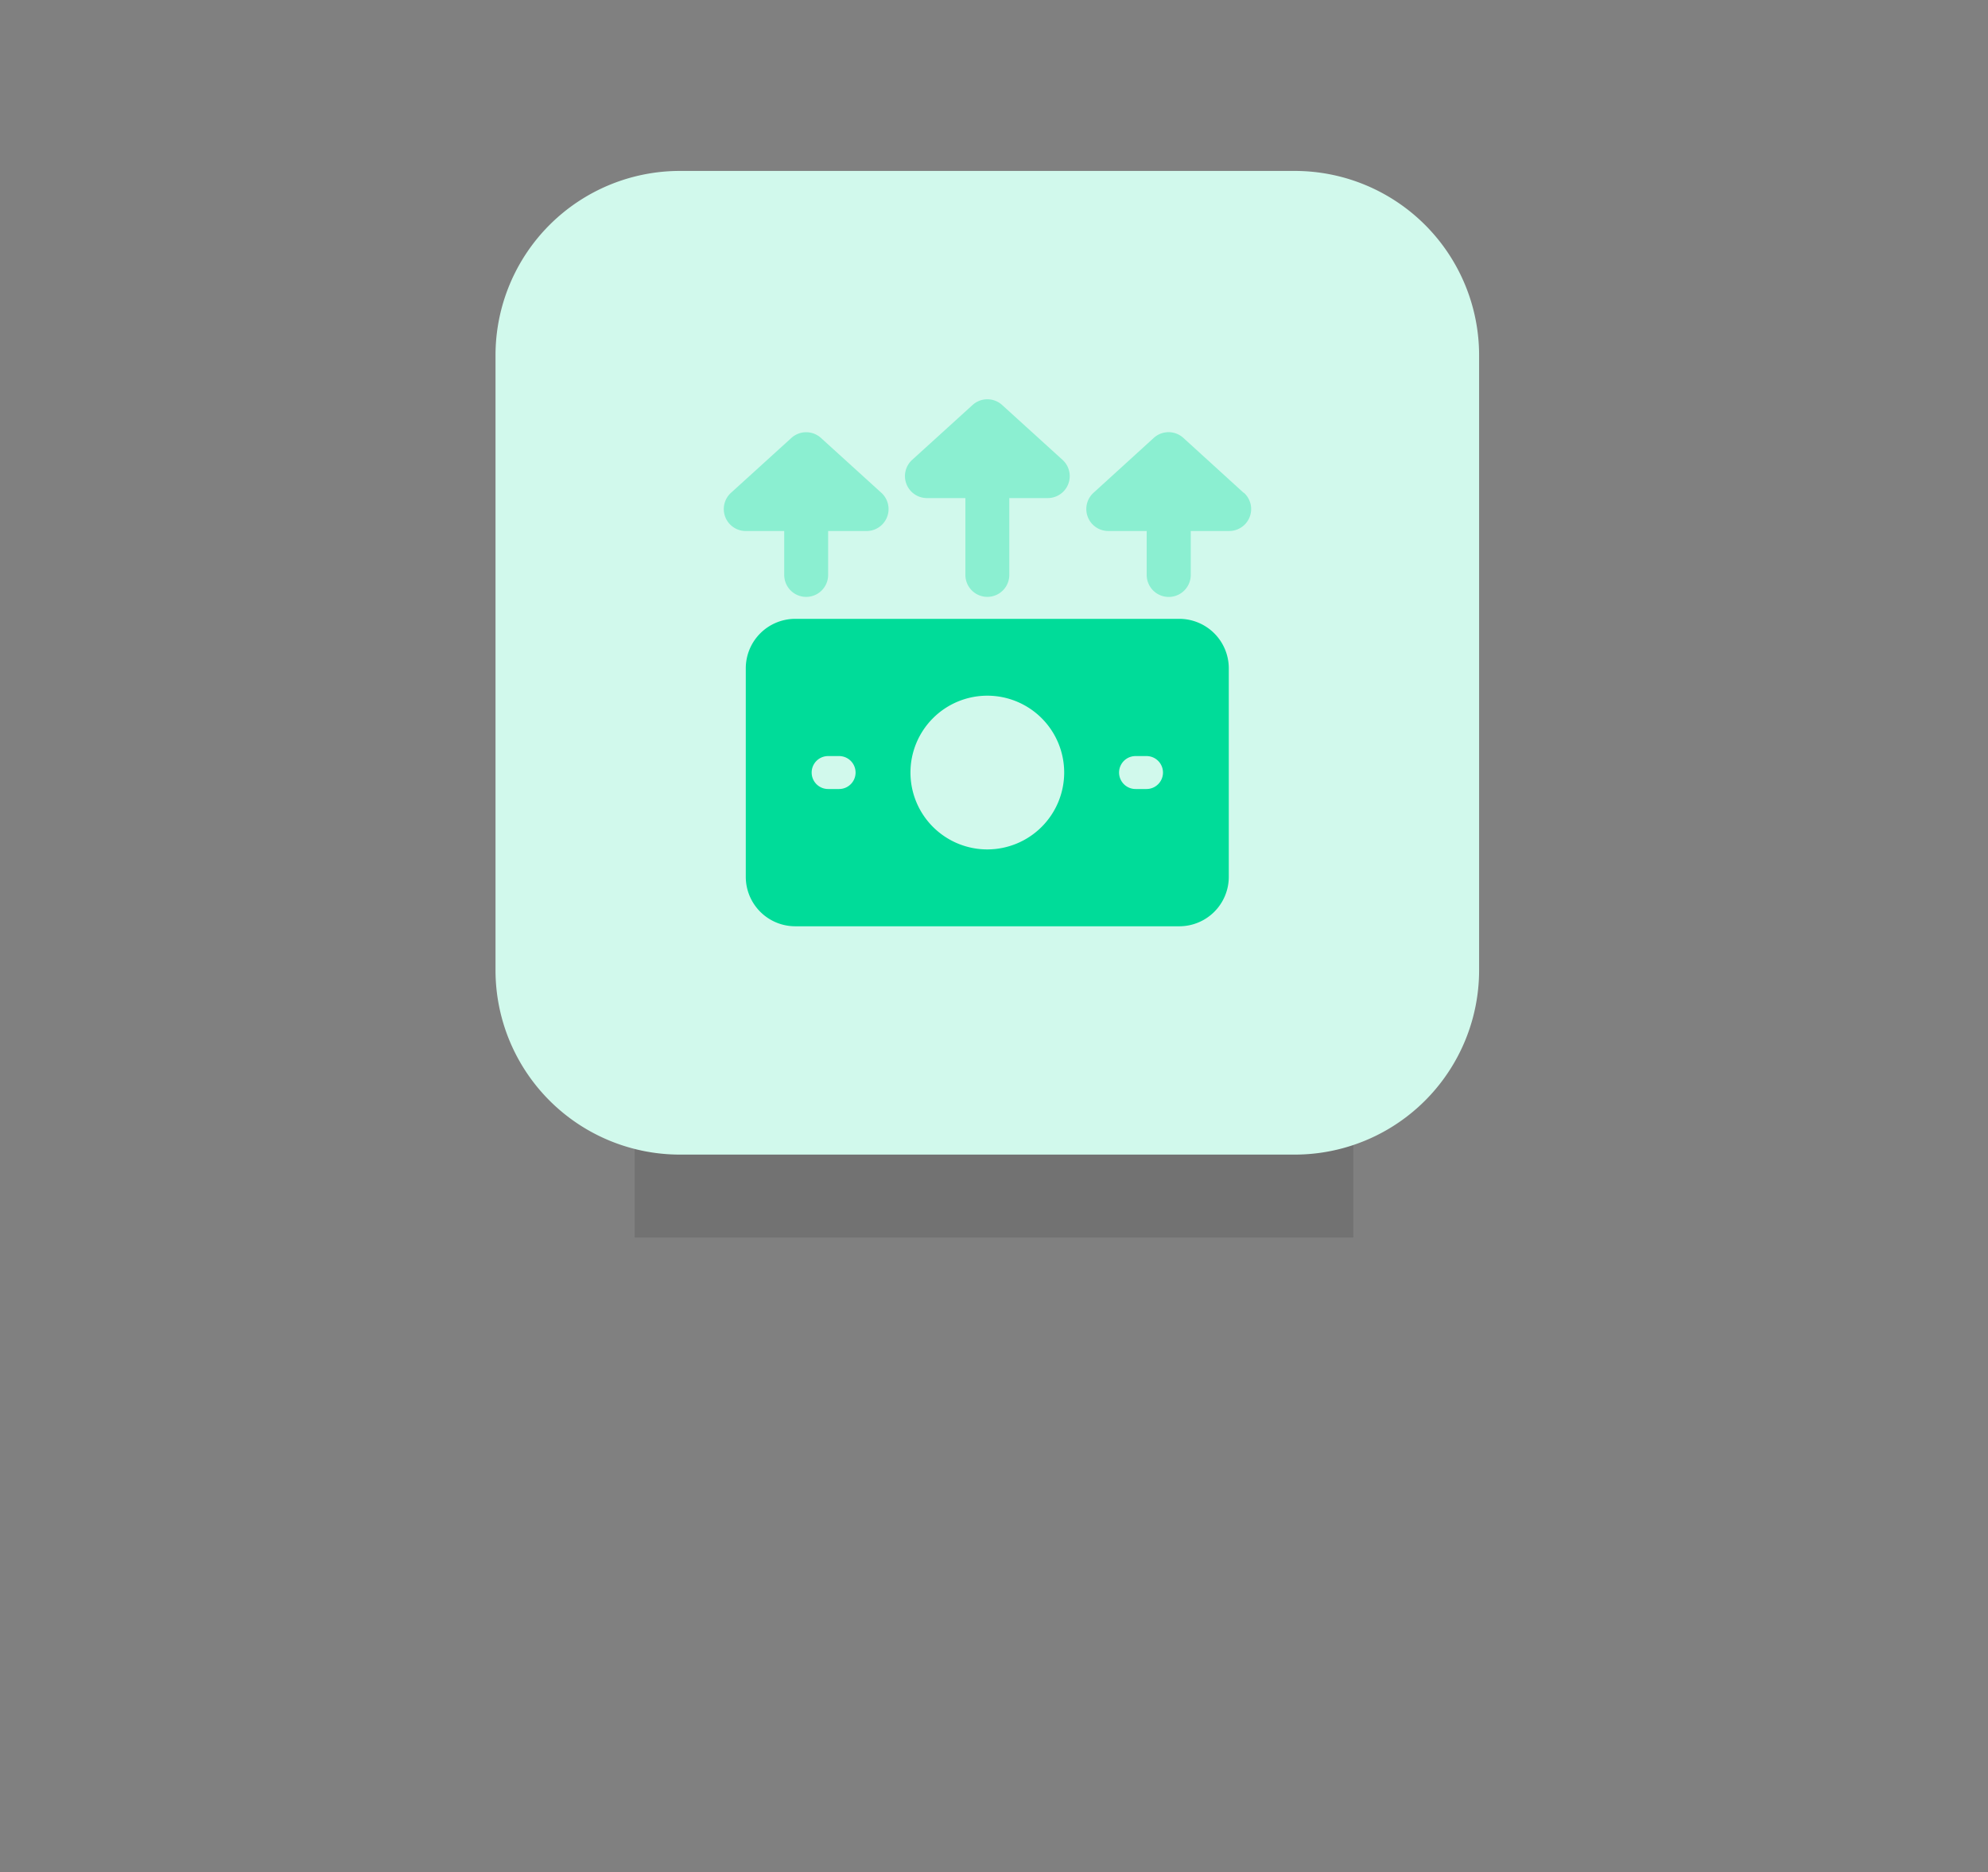 <svg xmlns="http://www.w3.org/2000/svg" width="85.744" height="80.744" viewBox="0 0 85.744 80.744"><rect x="0" y="0" width="85.744" height="80.744" fill="#808080" stroke="none"/><defs><style>.a{fill:rgba(0,0,0,0.49);opacity:0.225;}.b{fill:#d1f9ec;}.c{fill:#00dc99;}.d{fill:#8befd1;}</style></defs><g transform="translate(-33.628 -360.628)"><rect class="a" width="31" height="26" transform="translate(61 388)"/><g transform="translate(49.958 366.958)"><g transform="translate(5.042 1.042)"><path class="b" d="M34.469,42.424H7.954A7.954,7.954,0,0,1,0,34.469V7.954A7.954,7.954,0,0,1,7.954,0H34.469a7.954,7.954,0,0,1,7.954,7.954V34.469A7.954,7.954,0,0,1,34.469,42.424Z"/><g transform="translate(9.846 9.848)"><g transform="translate(0.948 9.47)"><path class="c" d="M27.371,14.667H10.8A2.134,2.134,0,0,0,8.667,16.8v9A2.134,2.134,0,0,0,10.8,27.926H27.373A2.134,2.134,0,0,0,29.5,25.795v-9A2.136,2.136,0,0,0,27.371,14.667ZM12.692,22.006h-.473a.71.71,0,0,1,0-1.421h.473a.71.71,0,1,1,0,1.421Zm6.393,2.605A3.315,3.315,0,1,1,22.4,21.3,3.318,3.318,0,0,1,19.085,24.611Zm6.866-2.605h-.473a.71.71,0,0,1,0-1.421h.473a.71.71,0,0,1,0,1.421Z" transform="translate(-8.667 -14.667)"/></g><g transform="translate(7.814)"><path class="d" d="M17.69,8.247a.948.948,0,0,0-1.274,0L13.81,10.614a.947.947,0,0,0,.638,1.648h1.658v3.314a.947.947,0,1,0,1.894,0V12.262h1.658a.947.947,0,0,0,.638-1.648Z" transform="translate(-13.5 -8.001)"/></g><g transform="translate(0 1.421)"><path class="d" d="M12.19,9.247a.948.948,0,0,0-1.274,0L8.31,11.614a.947.947,0,0,0,.638,1.648h1.658v1.894a.947.947,0,1,0,1.894,0V13.262h1.658a.947.947,0,0,0,.638-1.648Z" transform="translate(-8 -9.001)"/></g><g transform="translate(15.628 1.419)"><path class="d" d="M25.793,11.614l-2.6-2.368a.948.948,0,0,0-1.274,0l-2.6,2.368a.947.947,0,0,0,.636,1.648h1.658v1.894a.948.948,0,1,0,1.9,0V13.262h1.658a.946.946,0,0,0,.635-1.648Z" transform="translate(-19.001 -9)"/></g></g></g></g></g></svg>